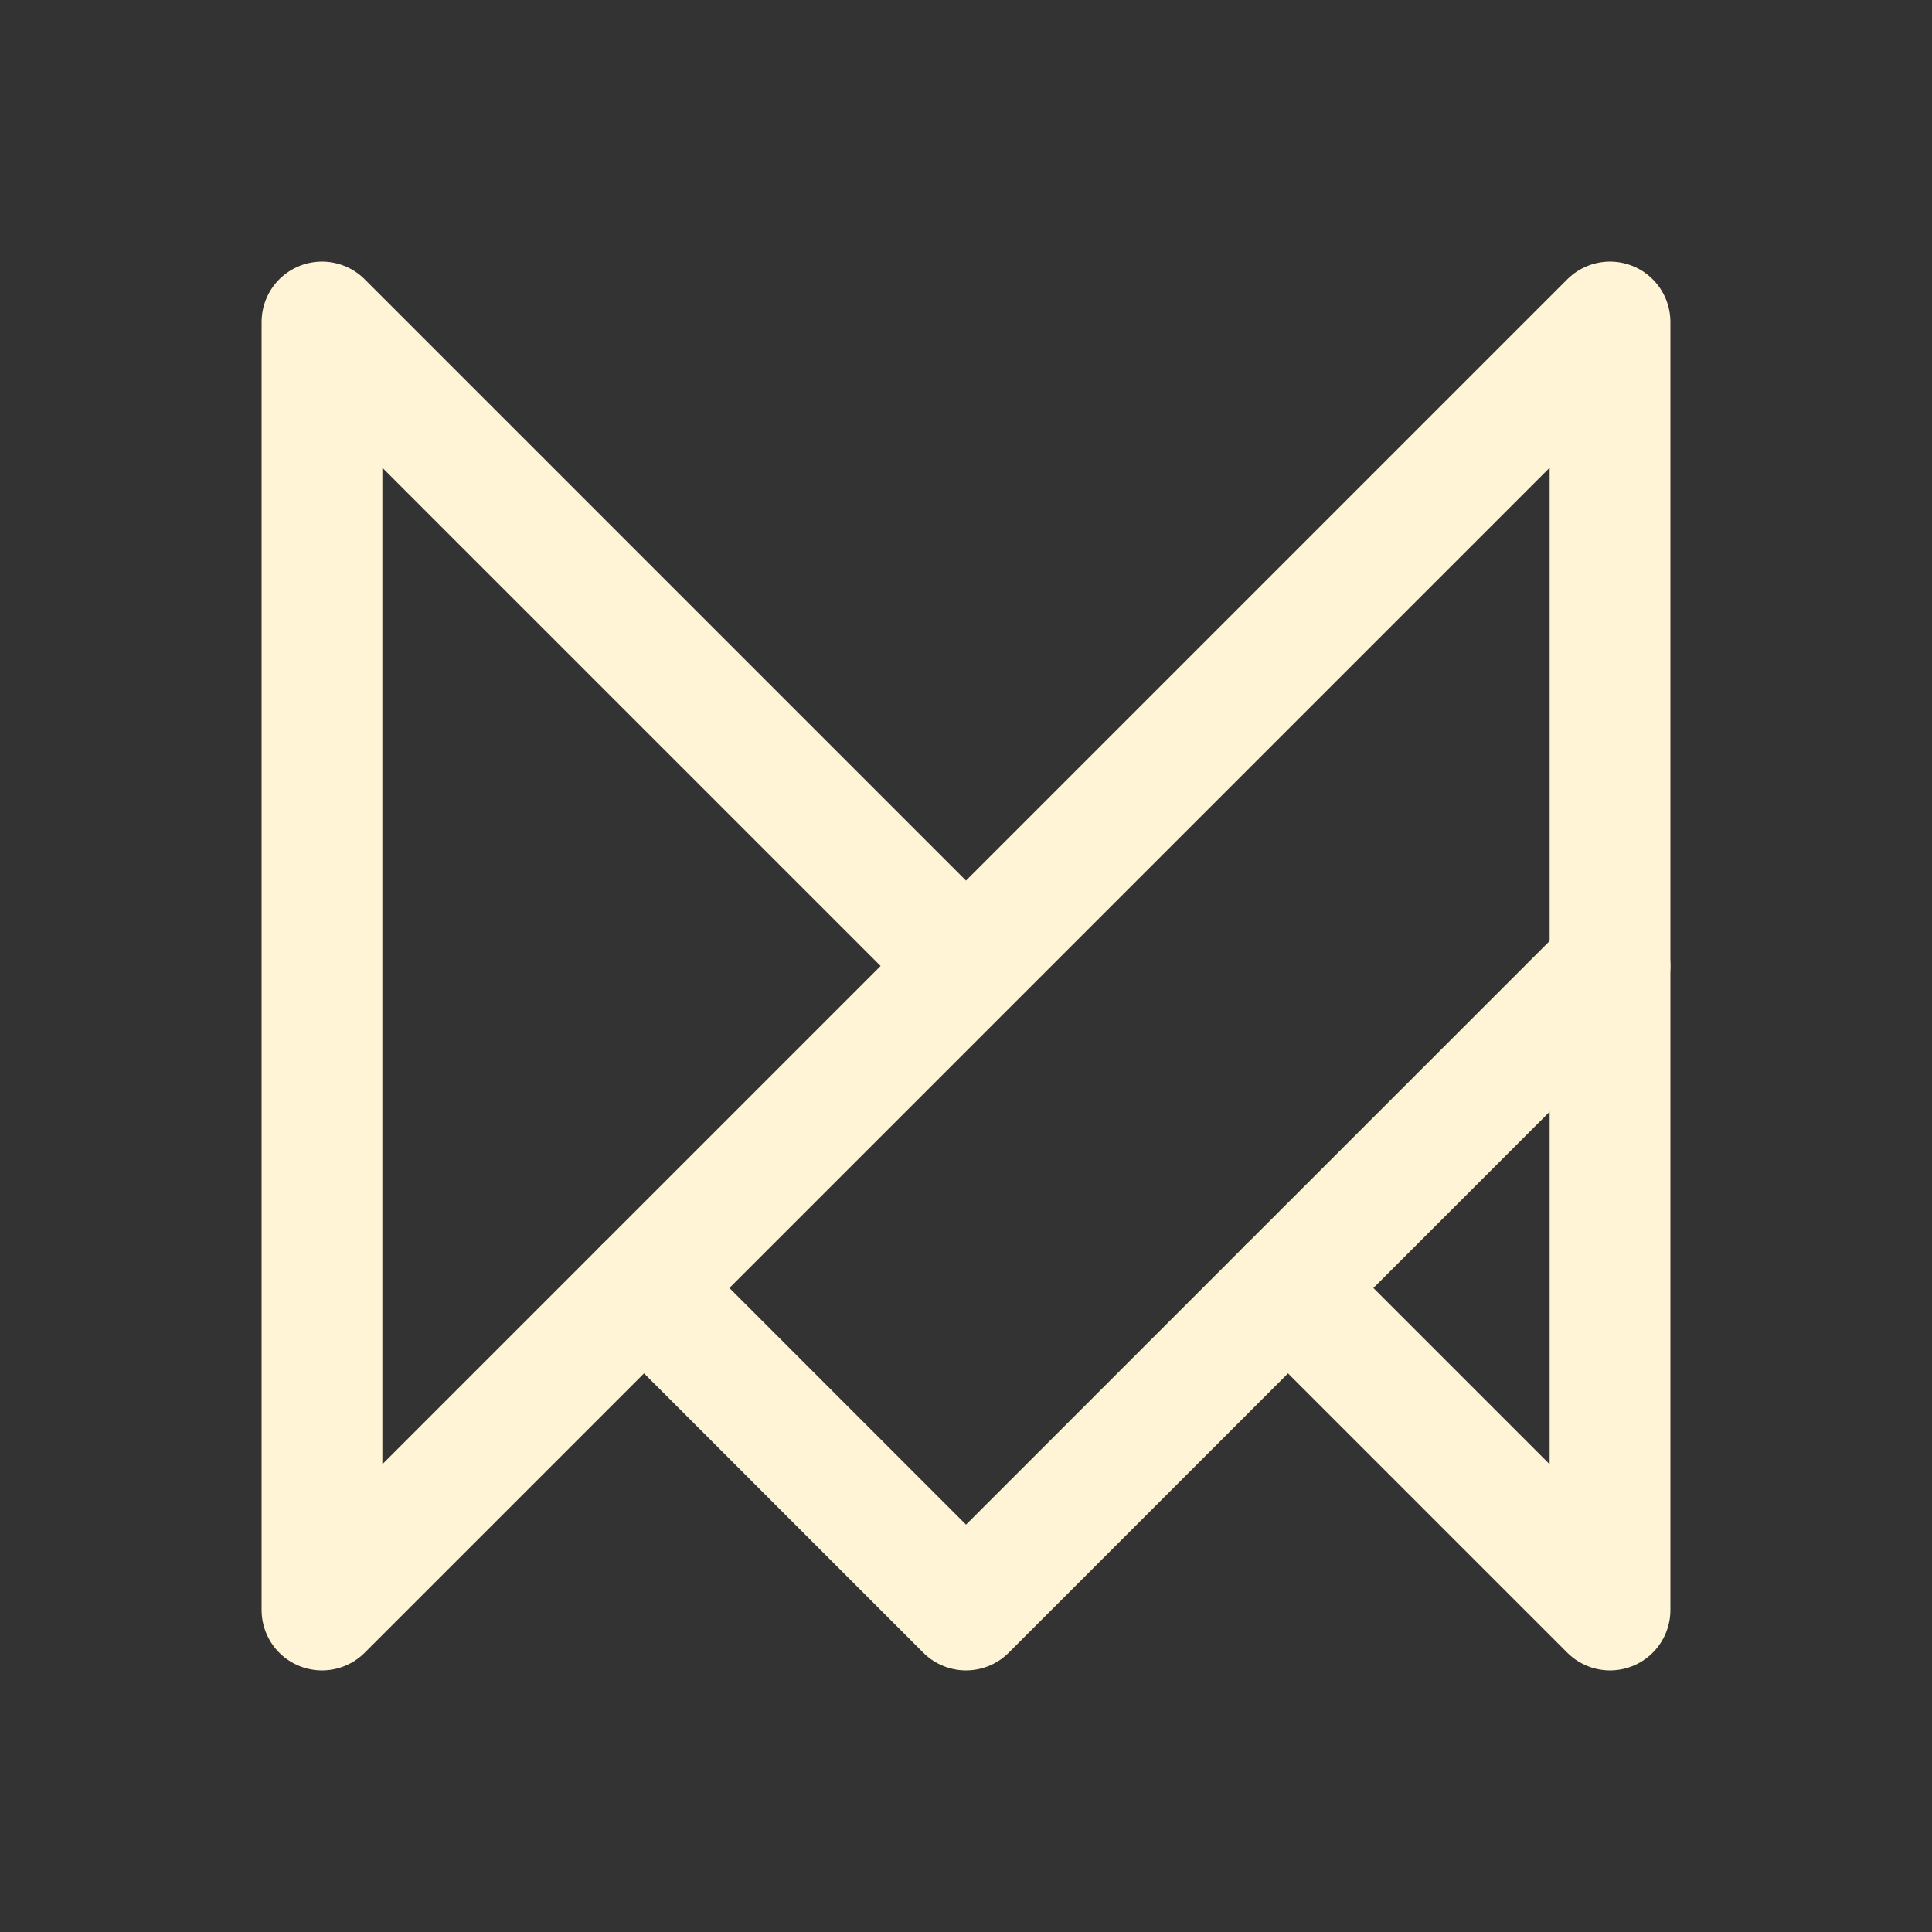 <svg width="32" height="32" viewBox="0 0 32 32" fill="none" xmlns="http://www.w3.org/2000/svg">
<rect x="0" y="0" width="32" height="32" fill="#333333" stroke="none"/>
<path d="M16 16L5.333 5.333V26.667L26.667 5.333V26.667L21.333 21.333" stroke="#FFF4D6" stroke-width="2" stroke-linecap="round" stroke-linejoin="round"/>
<path d="M26.667 16L16 26.667L10.667 21.333" stroke="#FFF4D6" stroke-width="2" stroke-linecap="round" stroke-linejoin="round"/>
</svg>
